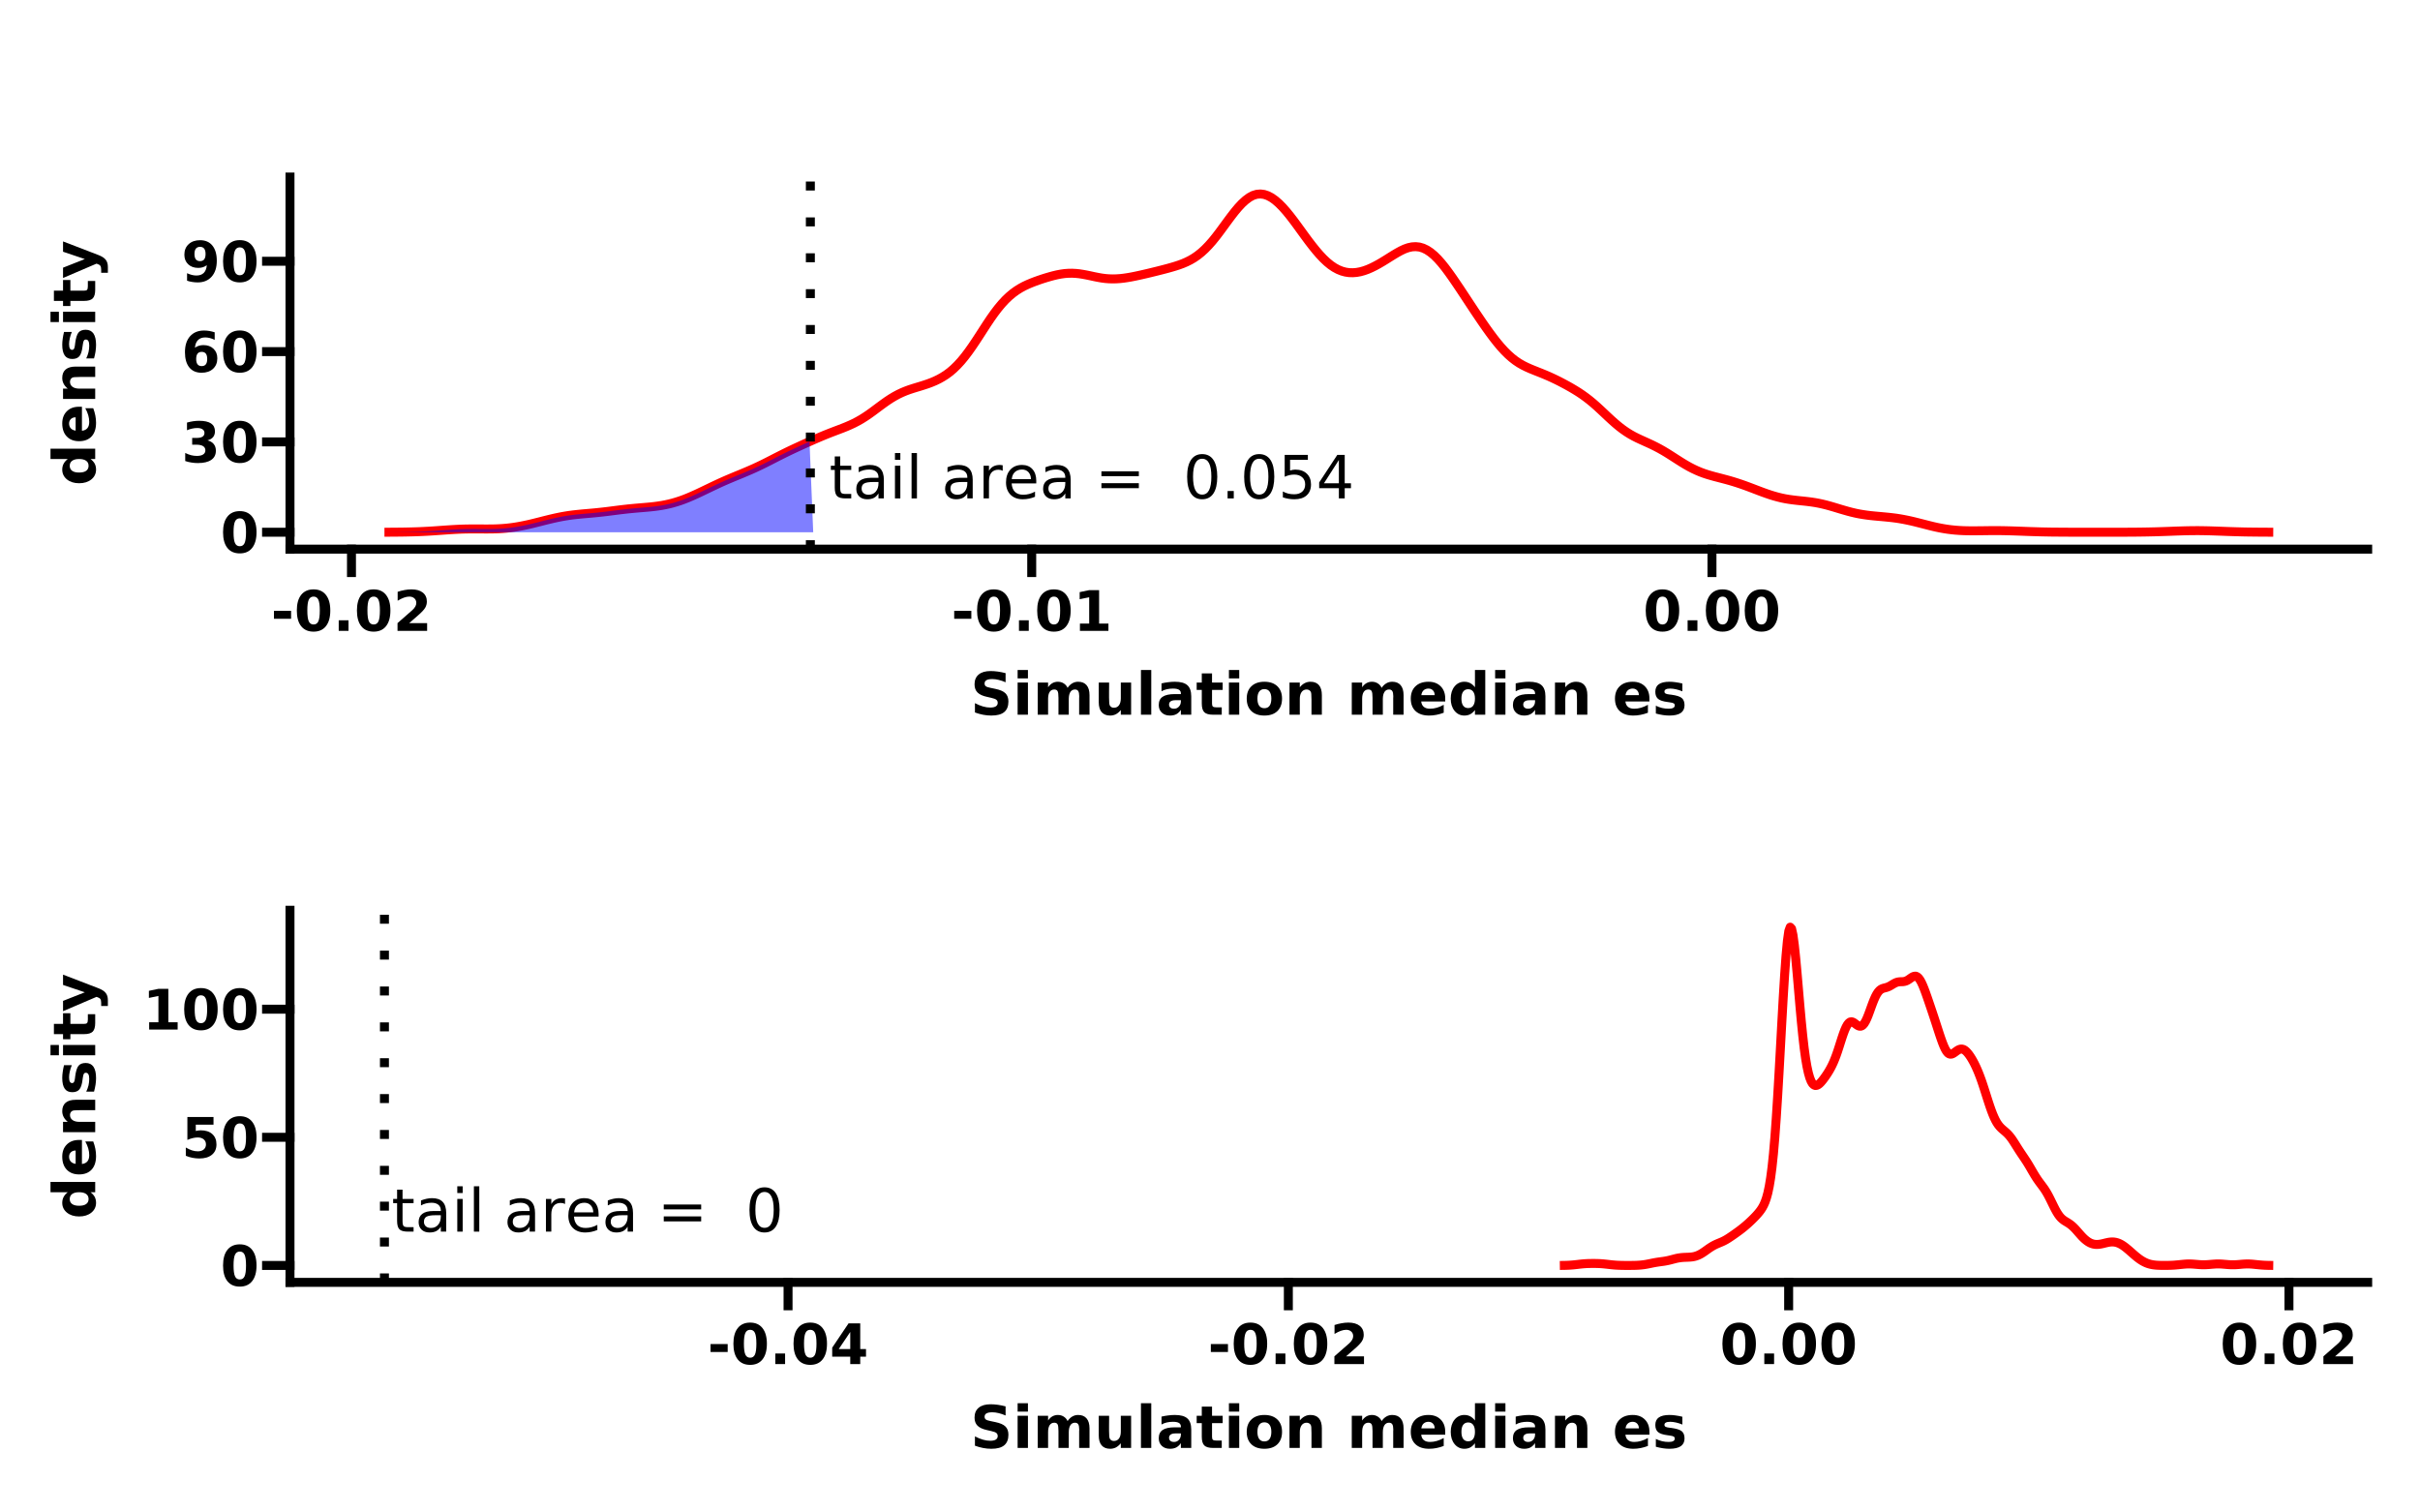 <?xml version="1.0" encoding="UTF-8"?>
<svg xmlns="http://www.w3.org/2000/svg" xmlns:xlink="http://www.w3.org/1999/xlink" width="576pt" height="360pt" viewBox="0 0 576 360" version="1.1">
<defs>
<g>
<symbol overflow="visible" id="glyph0-0">
<path style="stroke:none;" d="M 0.703 2.516 L 0.703 -10.031 L 7.812 -10.031 L 7.812 2.516 Z M 1.5 1.719 L 7.031 1.719 L 7.031 -9.234 L 1.5 -9.234 Z M 1.5 1.719 "/>
</symbol>
<symbol overflow="visible" id="glyph0-1">
<path style="stroke:none;" d="M 2.609 -9.984 L 2.609 -7.781 L 5.234 -7.781 L 5.234 -6.781 L 2.609 -6.781 L 2.609 -2.562 C 2.609 -1.926 2.691 -1.516 2.859 -1.328 C 3.035 -1.148 3.391 -1.062 3.922 -1.062 L 5.234 -1.062 L 5.234 0 L 3.922 0 C 2.93 0 2.25 -0.18 1.875 -0.547 C 1.5 -0.922 1.312 -1.594 1.312 -2.562 L 1.312 -6.781 L 0.375 -6.781 L 0.375 -7.781 L 1.312 -7.781 L 1.312 -9.984 Z M 2.609 -9.984 "/>
</symbol>
<symbol overflow="visible" id="glyph0-2">
<path style="stroke:none;" d="M 4.875 -3.906 C 3.844 -3.906 3.125 -3.785 2.719 -3.547 C 2.32 -3.316 2.125 -2.914 2.125 -2.344 C 2.125 -1.895 2.273 -1.535 2.578 -1.266 C 2.879 -1.004 3.285 -0.875 3.797 -0.875 C 4.504 -0.875 5.07 -1.125 5.5 -1.625 C 5.926 -2.125 6.141 -2.789 6.141 -3.625 L 6.141 -3.906 Z M 7.422 -4.438 L 7.422 0 L 6.141 0 L 6.141 -1.188 C 5.848 -0.707 5.484 -0.352 5.047 -0.125 C 4.617 0.094 4.086 0.203 3.453 0.203 C 2.66 0.203 2.031 -0.02 1.562 -0.469 C 1.094 -0.914 0.859 -1.516 0.859 -2.266 C 0.859 -3.141 1.148 -3.797 1.734 -4.234 C 2.316 -4.68 3.191 -4.906 4.359 -4.906 L 6.141 -4.906 L 6.141 -5.031 C 6.141 -5.625 5.945 -6.078 5.562 -6.391 C 5.176 -6.711 4.633 -6.875 3.938 -6.875 C 3.488 -6.875 3.051 -6.82 2.625 -6.719 C 2.207 -6.613 1.805 -6.453 1.422 -6.234 L 1.422 -7.422 C 1.891 -7.598 2.344 -7.734 2.781 -7.828 C 3.219 -7.922 3.645 -7.969 4.062 -7.969 C 5.188 -7.969 6.023 -7.676 6.578 -7.094 C 7.141 -6.508 7.422 -5.625 7.422 -4.438 Z M 7.422 -4.438 "/>
</symbol>
<symbol overflow="visible" id="glyph0-3">
<path style="stroke:none;" d="M 1.344 -7.781 L 2.625 -7.781 L 2.625 0 L 1.344 0 Z M 1.344 -10.797 L 2.625 -10.797 L 2.625 -9.188 L 1.344 -9.188 Z M 1.344 -10.797 "/>
</symbol>
<symbol overflow="visible" id="glyph0-4">
<path style="stroke:none;" d="M 1.344 -10.797 L 2.625 -10.797 L 2.625 0 L 1.344 0 Z M 1.344 -10.797 "/>
</symbol>
<symbol overflow="visible" id="glyph0-5">
<path style="stroke:none;" d=""/>
</symbol>
<symbol overflow="visible" id="glyph0-6">
<path style="stroke:none;" d="M 5.844 -6.578 C 5.695 -6.66 5.539 -6.723 5.375 -6.766 C 5.207 -6.805 5.02 -6.828 4.812 -6.828 C 4.094 -6.828 3.539 -6.594 3.156 -6.125 C 2.77 -5.656 2.578 -4.977 2.578 -4.094 L 2.578 0 L 1.297 0 L 1.297 -7.781 L 2.578 -7.781 L 2.578 -6.562 C 2.848 -7.039 3.195 -7.395 3.625 -7.625 C 4.051 -7.852 4.57 -7.969 5.188 -7.969 C 5.281 -7.969 5.379 -7.957 5.484 -7.938 C 5.586 -7.926 5.707 -7.91 5.844 -7.891 Z M 5.844 -6.578 "/>
</symbol>
<symbol overflow="visible" id="glyph0-7">
<path style="stroke:none;" d="M 7.984 -4.203 L 7.984 -3.578 L 2.125 -3.578 C 2.176 -2.703 2.438 -2.031 2.906 -1.562 C 3.383 -1.102 4.047 -0.875 4.891 -0.875 C 5.379 -0.875 5.852 -0.938 6.312 -1.062 C 6.781 -1.188 7.238 -1.367 7.688 -1.609 L 7.688 -0.391 C 7.227 -0.203 6.758 -0.055 6.281 0.047 C 5.801 0.148 5.312 0.203 4.812 0.203 C 3.57 0.203 2.586 -0.156 1.859 -0.875 C 1.141 -1.602 0.781 -2.582 0.781 -3.812 C 0.781 -5.082 1.125 -6.094 1.812 -6.844 C 2.5 -7.594 3.426 -7.969 4.594 -7.969 C 5.645 -7.969 6.473 -7.629 7.078 -6.953 C 7.68 -6.273 7.984 -5.359 7.984 -4.203 Z M 6.719 -4.578 C 6.707 -5.273 6.508 -5.832 6.125 -6.25 C 5.738 -6.664 5.234 -6.875 4.609 -6.875 C 3.898 -6.875 3.328 -6.672 2.891 -6.266 C 2.461 -5.867 2.219 -5.305 2.156 -4.578 Z M 6.719 -4.578 "/>
</symbol>
<symbol overflow="visible" id="glyph0-8">
<path style="stroke:none;" d="M 1.5 -6.453 L 10.406 -6.453 L 10.406 -5.297 L 1.5 -5.297 Z M 1.5 -3.625 L 10.406 -3.625 L 10.406 -2.438 L 1.5 -2.438 Z M 1.5 -3.625 "/>
</symbol>
<symbol overflow="visible" id="glyph0-9">
<path style="stroke:none;" d="M 4.516 -9.438 C 3.797 -9.438 3.254 -9.082 2.891 -8.375 C 2.523 -7.664 2.344 -6.598 2.344 -5.172 C 2.344 -3.754 2.523 -2.688 2.891 -1.969 C 3.254 -1.258 3.797 -0.906 4.516 -0.906 C 5.242 -0.906 5.789 -1.258 6.156 -1.969 C 6.52 -2.688 6.703 -3.754 6.703 -5.172 C 6.703 -6.598 6.52 -7.664 6.156 -8.375 C 5.789 -9.082 5.242 -9.438 4.516 -9.438 Z M 4.516 -10.547 C 5.68 -10.547 6.57 -10.086 7.188 -9.172 C 7.801 -8.254 8.109 -6.922 8.109 -5.172 C 8.109 -3.43 7.801 -2.098 7.188 -1.172 C 6.57 -0.254 5.68 0.203 4.516 0.203 C 3.359 0.203 2.473 -0.254 1.859 -1.172 C 1.242 -2.098 0.938 -3.43 0.938 -5.172 C 0.938 -6.922 1.242 -8.254 1.859 -9.172 C 2.473 -10.086 3.359 -10.547 4.516 -10.547 Z M 4.516 -10.547 "/>
</symbol>
<symbol overflow="visible" id="glyph0-10">
<path style="stroke:none;" d="M 1.516 -1.766 L 2.984 -1.766 L 2.984 0 L 1.516 0 Z M 1.516 -1.766 "/>
</symbol>
<symbol overflow="visible" id="glyph0-11">
<path style="stroke:none;" d="M 1.531 -10.359 L 7.047 -10.359 L 7.047 -9.188 L 2.812 -9.188 L 2.812 -6.641 C 3.02 -6.711 3.223 -6.766 3.422 -6.797 C 3.629 -6.836 3.836 -6.859 4.047 -6.859 C 5.203 -6.859 6.113 -6.539 6.781 -5.906 C 7.457 -5.27 7.797 -4.41 7.797 -3.328 C 7.797 -2.211 7.445 -1.344 6.75 -0.719 C 6.062 -0.102 5.086 0.203 3.828 0.203 C 3.391 0.203 2.941 0.164 2.484 0.094 C 2.035 0.02 1.57 -0.094 1.094 -0.25 L 1.094 -1.656 C 1.508 -1.426 1.941 -1.254 2.391 -1.141 C 2.836 -1.035 3.305 -0.984 3.797 -0.984 C 4.598 -0.984 5.234 -1.191 5.703 -1.609 C 6.172 -2.035 6.406 -2.609 6.406 -3.328 C 6.406 -4.047 6.172 -4.613 5.703 -5.031 C 5.234 -5.457 4.598 -5.672 3.797 -5.672 C 3.422 -5.672 3.047 -5.629 2.672 -5.547 C 2.305 -5.461 1.926 -5.332 1.531 -5.156 Z M 1.531 -10.359 "/>
</symbol>
<symbol overflow="visible" id="glyph0-12">
<path style="stroke:none;" d="M 5.375 -9.141 L 1.828 -3.609 L 5.375 -3.609 Z M 5 -10.359 L 6.766 -10.359 L 6.766 -3.609 L 8.25 -3.609 L 8.25 -2.438 L 6.766 -2.438 L 6.766 0 L 5.375 0 L 5.375 -2.438 L 0.688 -2.438 L 0.688 -3.797 Z M 5 -10.359 "/>
</symbol>
<symbol overflow="visible" id="glyph1-0">
<path style="stroke:none;" d="M 0.656 2.344 L 0.656 -9.375 L 7.312 -9.375 L 7.312 2.344 Z M 1.406 1.609 L 6.578 1.609 L 6.578 -8.625 L 1.406 -8.625 Z M 1.406 1.609 "/>
</symbol>
<symbol overflow="visible" id="glyph1-1">
<path style="stroke:none;" d="M 6.109 -4.859 C 6.109 -6.066 5.992 -6.914 5.766 -7.406 C 5.547 -7.906 5.164 -8.156 4.625 -8.156 C 4.094 -8.156 3.711 -7.906 3.484 -7.406 C 3.254 -6.914 3.141 -6.066 3.141 -4.859 C 3.141 -3.629 3.254 -2.766 3.484 -2.266 C 3.711 -1.766 4.094 -1.516 4.625 -1.516 C 5.156 -1.516 5.535 -1.766 5.766 -2.266 C 5.992 -2.766 6.109 -3.629 6.109 -4.859 Z M 8.609 -4.844 C 8.609 -3.227 8.258 -1.984 7.562 -1.109 C 6.875 -0.242 5.895 0.188 4.625 0.188 C 3.352 0.188 2.367 -0.242 1.672 -1.109 C 0.984 -1.984 0.641 -3.227 0.641 -4.844 C 0.641 -6.445 0.984 -7.688 1.672 -8.562 C 2.367 -9.438 3.352 -9.875 4.625 -9.875 C 5.895 -9.875 6.875 -9.438 7.562 -8.562 C 8.258 -7.688 8.609 -6.445 8.609 -4.844 Z M 8.609 -4.844 "/>
</symbol>
<symbol overflow="visible" id="glyph1-2">
<path style="stroke:none;" d="M 6.188 -5.219 C 6.844 -5.051 7.336 -4.758 7.672 -4.344 C 8.016 -3.926 8.188 -3.395 8.188 -2.75 C 8.188 -1.789 7.816 -1.062 7.078 -0.562 C 6.348 -0.062 5.281 0.188 3.875 0.188 C 3.375 0.188 2.875 0.145 2.375 0.062 C 1.875 -0.008 1.379 -0.129 0.891 -0.297 L 0.891 -2.219 C 1.359 -1.988 1.82 -1.812 2.281 -1.688 C 2.738 -1.57 3.191 -1.516 3.641 -1.516 C 4.305 -1.516 4.812 -1.629 5.156 -1.859 C 5.508 -2.086 5.688 -2.414 5.688 -2.844 C 5.688 -3.281 5.504 -3.613 5.141 -3.844 C 4.785 -4.07 4.254 -4.188 3.547 -4.188 L 2.547 -4.188 L 2.547 -5.797 L 3.609 -5.797 C 4.234 -5.797 4.695 -5.895 5 -6.094 C 5.312 -6.289 5.469 -6.594 5.469 -7 C 5.469 -7.363 5.316 -7.645 5.016 -7.844 C 4.723 -8.051 4.301 -8.156 3.75 -8.156 C 3.352 -8.156 2.945 -8.109 2.531 -8.016 C 2.125 -7.93 1.719 -7.801 1.312 -7.625 L 1.312 -9.453 C 1.801 -9.586 2.285 -9.691 2.766 -9.766 C 3.254 -9.836 3.734 -9.875 4.203 -9.875 C 5.461 -9.875 6.406 -9.664 7.031 -9.25 C 7.656 -8.832 7.969 -8.207 7.969 -7.375 C 7.969 -6.812 7.816 -6.348 7.516 -5.984 C 7.223 -5.629 6.781 -5.375 6.188 -5.219 Z M 6.188 -5.219 "/>
</symbol>
<symbol overflow="visible" id="glyph1-3">
<path style="stroke:none;" d="M 4.812 -4.781 C 4.375 -4.781 4.047 -4.641 3.828 -4.359 C 3.609 -4.078 3.5 -3.648 3.5 -3.078 C 3.5 -2.516 3.609 -2.094 3.828 -1.812 C 4.047 -1.531 4.375 -1.391 4.812 -1.391 C 5.25 -1.391 5.578 -1.531 5.797 -1.812 C 6.016 -2.094 6.125 -2.516 6.125 -3.078 C 6.125 -3.648 6.016 -4.078 5.797 -4.359 C 5.578 -4.641 5.25 -4.781 4.812 -4.781 Z M 7.906 -9.438 L 7.906 -7.641 C 7.488 -7.836 7.098 -7.984 6.734 -8.078 C 6.367 -8.172 6.016 -8.219 5.672 -8.219 C 4.93 -8.219 4.352 -8.008 3.938 -7.594 C 3.52 -7.188 3.273 -6.578 3.203 -5.766 C 3.492 -5.973 3.805 -6.129 4.141 -6.234 C 4.473 -6.336 4.832 -6.391 5.219 -6.391 C 6.219 -6.391 7.02 -6.098 7.625 -5.516 C 8.227 -4.941 8.531 -4.188 8.531 -3.25 C 8.531 -2.207 8.191 -1.375 7.516 -0.75 C 6.836 -0.125 5.926 0.188 4.781 0.188 C 3.52 0.188 2.547 -0.234 1.859 -1.078 C 1.172 -1.93 0.828 -3.141 0.828 -4.703 C 0.828 -6.305 1.227 -7.566 2.031 -8.484 C 2.844 -9.398 3.953 -9.859 5.359 -9.859 C 5.805 -9.859 6.238 -9.82 6.656 -9.75 C 7.07 -9.676 7.488 -9.57 7.906 -9.438 Z M 7.906 -9.438 "/>
</symbol>
<symbol overflow="visible" id="glyph1-4">
<path style="stroke:none;" d="M 1.328 -0.219 L 1.328 -2 C 1.723 -1.82 2.102 -1.688 2.469 -1.594 C 2.832 -1.5 3.191 -1.453 3.547 -1.453 C 4.297 -1.453 4.879 -1.656 5.297 -2.062 C 5.711 -2.477 5.957 -3.094 6.031 -3.906 C 5.727 -3.688 5.41 -3.523 5.078 -3.422 C 4.742 -3.316 4.383 -3.266 4 -3.266 C 3.008 -3.266 2.207 -3.551 1.594 -4.125 C 0.988 -4.707 0.688 -5.469 0.688 -6.406 C 0.688 -7.445 1.023 -8.281 1.703 -8.906 C 2.379 -9.539 3.285 -9.859 4.422 -9.859 C 5.691 -9.859 6.672 -9.43 7.359 -8.578 C 8.055 -7.723 8.406 -6.516 8.406 -4.953 C 8.406 -3.359 8 -2.102 7.188 -1.188 C 6.375 -0.27 5.266 0.188 3.859 0.188 C 3.398 0.188 2.961 0.148 2.547 0.078 C 2.129 0.016 1.723 -0.082 1.328 -0.219 Z M 4.422 -4.875 C 4.859 -4.875 5.188 -5.016 5.406 -5.297 C 5.625 -5.586 5.734 -6.016 5.734 -6.578 C 5.734 -7.141 5.625 -7.562 5.406 -7.844 C 5.188 -8.133 4.859 -8.281 4.422 -8.281 C 3.984 -8.281 3.648 -8.133 3.422 -7.844 C 3.203 -7.562 3.094 -7.141 3.094 -6.578 C 3.094 -6.016 3.203 -5.586 3.422 -5.297 C 3.648 -5.016 3.984 -4.875 4.422 -4.875 Z M 4.422 -4.875 "/>
</symbol>
<symbol overflow="visible" id="glyph1-5">
<path style="stroke:none;" d="M 0.719 -4.766 L 4.797 -4.766 L 4.797 -2.875 L 0.719 -2.875 Z M 0.719 -4.766 "/>
</symbol>
<symbol overflow="visible" id="glyph1-6">
<path style="stroke:none;" d="M 1.359 -2.516 L 3.688 -2.516 L 3.688 0 L 1.359 0 Z M 1.359 -2.516 "/>
</symbol>
<symbol overflow="visible" id="glyph1-7">
<path style="stroke:none;" d="M 3.828 -1.844 L 8.094 -1.844 L 8.094 0 L 1.047 0 L 1.047 -1.844 L 4.594 -4.953 C 4.906 -5.242 5.133 -5.523 5.281 -5.797 C 5.438 -6.066 5.516 -6.352 5.516 -6.656 C 5.516 -7.102 5.363 -7.461 5.062 -7.734 C 4.758 -8.016 4.352 -8.156 3.844 -8.156 C 3.457 -8.156 3.031 -8.07 2.562 -7.906 C 2.102 -7.738 1.609 -7.492 1.078 -7.172 L 1.078 -9.297 C 1.641 -9.484 2.195 -9.625 2.75 -9.719 C 3.301 -9.82 3.836 -9.875 4.359 -9.875 C 5.523 -9.875 6.426 -9.617 7.062 -9.109 C 7.707 -8.598 8.031 -7.883 8.031 -6.969 C 8.031 -6.438 7.895 -5.941 7.625 -5.484 C 7.352 -5.023 6.781 -4.414 5.906 -3.656 Z M 3.828 -1.844 "/>
</symbol>
<symbol overflow="visible" id="glyph1-8">
<path style="stroke:none;" d="M 1.562 -1.734 L 3.766 -1.734 L 3.766 -8 L 1.5 -7.531 L 1.5 -9.219 L 3.75 -9.688 L 6.125 -9.688 L 6.125 -1.734 L 8.344 -1.734 L 8.344 0 L 1.562 0 Z M 1.562 -1.734 "/>
</symbol>
<symbol overflow="visible" id="glyph1-9">
<path style="stroke:none;" d="M 1.406 -9.688 L 7.625 -9.688 L 7.625 -7.859 L 3.406 -7.859 L 3.406 -6.359 C 3.594 -6.41 3.781 -6.445 3.969 -6.469 C 4.164 -6.5 4.367 -6.516 4.578 -6.516 C 5.754 -6.516 6.672 -6.219 7.328 -5.625 C 7.992 -5.039 8.328 -4.219 8.328 -3.156 C 8.328 -2.113 7.969 -1.297 7.25 -0.703 C 6.531 -0.109 5.535 0.188 4.266 0.188 C 3.711 0.188 3.164 0.133 2.625 0.031 C 2.094 -0.07 1.562 -0.234 1.031 -0.453 L 1.031 -2.422 C 1.551 -2.117 2.047 -1.891 2.516 -1.734 C 2.992 -1.586 3.445 -1.516 3.875 -1.516 C 4.477 -1.516 4.953 -1.66 5.297 -1.953 C 5.648 -2.254 5.828 -2.656 5.828 -3.156 C 5.828 -3.664 5.648 -4.066 5.297 -4.359 C 4.953 -4.66 4.477 -4.812 3.875 -4.812 C 3.508 -4.812 3.125 -4.766 2.719 -4.672 C 2.312 -4.578 1.875 -4.43 1.406 -4.234 Z M 1.406 -9.688 "/>
</symbol>
<symbol overflow="visible" id="glyph1-10">
<path style="stroke:none;" d="M 4.891 -7.641 L 2.156 -3.578 L 4.891 -3.578 Z M 4.484 -9.688 L 7.266 -9.688 L 7.266 -3.578 L 8.641 -3.578 L 8.641 -1.766 L 7.266 -1.766 L 7.266 0 L 4.891 0 L 4.891 -1.766 L 0.594 -1.766 L 0.594 -3.906 Z M 4.484 -9.688 "/>
</symbol>
<symbol overflow="visible" id="glyph2-0">
<path style="stroke:none;" d="M 0.703 2.469 L 0.703 -9.875 L 7.703 -9.875 L 7.703 2.469 Z M 1.484 1.703 L 6.922 1.703 L 6.922 -9.078 L 1.484 -9.078 Z M 1.484 1.703 "/>
</symbol>
<symbol overflow="visible" id="glyph2-1">
<path style="stroke:none;" d="M 8.391 -9.891 L 8.391 -7.719 C 7.828 -7.969 7.281 -8.156 6.75 -8.281 C 6.219 -8.414 5.711 -8.484 5.234 -8.484 C 4.609 -8.484 4.145 -8.395 3.844 -8.219 C 3.539 -8.051 3.391 -7.785 3.391 -7.422 C 3.391 -7.141 3.488 -6.922 3.688 -6.766 C 3.895 -6.617 4.266 -6.492 4.797 -6.391 L 5.922 -6.156 C 7.055 -5.926 7.863 -5.578 8.344 -5.109 C 8.82 -4.648 9.062 -3.992 9.062 -3.141 C 9.062 -2.016 8.727 -1.176 8.062 -0.625 C 7.395 -0.07 6.375 0.203 5 0.203 C 4.352 0.203 3.703 0.141 3.047 0.016 C 2.398 -0.109 1.75 -0.289 1.094 -0.531 L 1.094 -2.75 C 1.75 -2.406 2.379 -2.145 2.984 -1.969 C 3.586 -1.789 4.176 -1.703 4.75 -1.703 C 5.32 -1.703 5.758 -1.797 6.062 -1.984 C 6.363 -2.18 6.516 -2.457 6.516 -2.812 C 6.516 -3.133 6.41 -3.379 6.203 -3.547 C 6.004 -3.723 5.594 -3.879 4.969 -4.016 L 3.953 -4.25 C 2.93 -4.469 2.18 -4.816 1.703 -5.297 C 1.234 -5.773 1 -6.414 1 -7.219 C 1 -8.238 1.328 -9.02 1.984 -9.562 C 2.641 -10.113 3.582 -10.391 4.812 -10.391 C 5.375 -10.391 5.953 -10.348 6.547 -10.266 C 7.141 -10.18 7.754 -10.055 8.391 -9.891 Z M 8.391 -9.891 "/>
</symbol>
<symbol overflow="visible" id="glyph2-2">
<path style="stroke:none;" d="M 1.172 -7.656 L 3.625 -7.656 L 3.625 0 L 1.172 0 Z M 1.172 -10.641 L 3.625 -10.641 L 3.625 -8.641 L 1.172 -8.641 Z M 1.172 -10.641 "/>
</symbol>
<symbol overflow="visible" id="glyph2-3">
<path style="stroke:none;" d="M 8.266 -6.391 C 8.578 -6.859 8.945 -7.219 9.375 -7.469 C 9.801 -7.719 10.27 -7.844 10.781 -7.844 C 11.656 -7.844 12.32 -7.57 12.781 -7.031 C 13.25 -6.488 13.484 -5.695 13.484 -4.656 L 13.484 0 L 11.016 0 L 11.016 -4 C 11.023 -4.051 11.031 -4.109 11.031 -4.172 C 11.031 -4.234 11.031 -4.328 11.031 -4.453 C 11.031 -4.992 10.953 -5.383 10.797 -5.625 C 10.641 -5.875 10.379 -6 10.016 -6 C 9.555 -6 9.195 -5.805 8.938 -5.422 C 8.688 -5.035 8.555 -4.484 8.547 -3.766 L 8.547 0 L 6.094 0 L 6.094 -4 C 6.094 -4.844 6.02 -5.383 5.875 -5.625 C 5.727 -5.875 5.469 -6 5.094 -6 C 4.625 -6 4.258 -5.805 4 -5.422 C 3.75 -5.035 3.625 -4.484 3.625 -3.766 L 3.625 0 L 1.156 0 L 1.156 -7.656 L 3.625 -7.656 L 3.625 -6.531 C 3.926 -6.969 4.27 -7.297 4.656 -7.516 C 5.051 -7.734 5.484 -7.844 5.953 -7.844 C 6.473 -7.844 6.938 -7.711 7.344 -7.453 C 7.75 -7.203 8.055 -6.848 8.266 -6.391 Z M 8.266 -6.391 "/>
</symbol>
<symbol overflow="visible" id="glyph2-4">
<path style="stroke:none;" d="M 1.094 -2.984 L 1.094 -7.656 L 3.562 -7.656 L 3.562 -6.891 C 3.562 -6.473 3.555 -5.953 3.547 -5.328 C 3.547 -4.703 3.547 -4.285 3.547 -4.078 C 3.547 -3.461 3.562 -3.02 3.594 -2.75 C 3.625 -2.477 3.676 -2.281 3.75 -2.156 C 3.852 -2 3.984 -1.875 4.141 -1.781 C 4.305 -1.695 4.492 -1.656 4.703 -1.656 C 5.211 -1.656 5.613 -1.848 5.906 -2.234 C 6.195 -2.629 6.344 -3.176 6.344 -3.875 L 6.344 -7.656 L 8.797 -7.656 L 8.797 0 L 6.344 0 L 6.344 -1.109 C 5.977 -0.66 5.586 -0.328 5.172 -0.109 C 4.754 0.098 4.301 0.203 3.812 0.203 C 2.926 0.203 2.25 -0.066 1.781 -0.609 C 1.32 -1.148 1.094 -1.941 1.094 -2.984 Z M 1.094 -2.984 "/>
</symbol>
<symbol overflow="visible" id="glyph2-5">
<path style="stroke:none;" d="M 1.172 -10.641 L 3.625 -10.641 L 3.625 0 L 1.172 0 Z M 1.172 -10.641 "/>
</symbol>
<symbol overflow="visible" id="glyph2-6">
<path style="stroke:none;" d="M 4.609 -3.453 C 4.098 -3.453 3.711 -3.363 3.453 -3.188 C 3.191 -3.008 3.062 -2.754 3.062 -2.422 C 3.062 -2.109 3.164 -1.863 3.375 -1.688 C 3.582 -1.508 3.875 -1.422 4.25 -1.422 C 4.707 -1.422 5.094 -1.586 5.406 -1.922 C 5.719 -2.254 5.875 -2.672 5.875 -3.172 L 5.875 -3.453 Z M 8.344 -4.375 L 8.344 0 L 5.875 0 L 5.875 -1.141 C 5.551 -0.672 5.18 -0.328 4.766 -0.109 C 4.359 0.098 3.863 0.203 3.281 0.203 C 2.477 0.203 1.832 -0.023 1.344 -0.484 C 0.852 -0.953 0.609 -1.555 0.609 -2.297 C 0.609 -3.191 0.914 -3.848 1.531 -4.266 C 2.145 -4.691 3.113 -4.906 4.438 -4.906 L 5.875 -4.906 L 5.875 -5.094 C 5.875 -5.477 5.723 -5.758 5.422 -5.938 C 5.117 -6.125 4.645 -6.219 4 -6.219 C 3.469 -6.219 2.977 -6.164 2.531 -6.062 C 2.082 -5.957 1.66 -5.797 1.266 -5.578 L 1.266 -7.453 C 1.797 -7.578 2.32 -7.672 2.844 -7.734 C 3.375 -7.805 3.906 -7.844 4.438 -7.844 C 5.82 -7.844 6.816 -7.566 7.422 -7.016 C 8.035 -6.473 8.344 -5.594 8.344 -4.375 Z M 8.344 -4.375 "/>
</symbol>
<symbol overflow="visible" id="glyph2-7">
<path style="stroke:none;" d="M 3.844 -9.828 L 3.844 -7.656 L 6.375 -7.656 L 6.375 -5.906 L 3.844 -5.906 L 3.844 -2.656 C 3.844 -2.301 3.91 -2.062 4.047 -1.938 C 4.191 -1.812 4.477 -1.75 4.906 -1.75 L 6.156 -1.75 L 6.156 0 L 4.062 0 C 3.094 0 2.406 -0.195 2 -0.594 C 1.602 -1 1.406 -1.688 1.406 -2.656 L 1.406 -5.906 L 0.188 -5.906 L 0.188 -7.656 L 1.406 -7.656 L 1.406 -9.828 Z M 3.844 -9.828 "/>
</symbol>
<symbol overflow="visible" id="glyph2-8">
<path style="stroke:none;" d="M 4.812 -6.094 C 4.27 -6.094 3.859 -5.895 3.578 -5.5 C 3.297 -5.113 3.156 -4.555 3.156 -3.828 C 3.156 -3.086 3.297 -2.52 3.578 -2.125 C 3.859 -1.738 4.27 -1.547 4.812 -1.547 C 5.352 -1.547 5.766 -1.738 6.047 -2.125 C 6.328 -2.52 6.469 -3.086 6.469 -3.828 C 6.469 -4.555 6.328 -5.113 6.047 -5.5 C 5.766 -5.895 5.352 -6.094 4.812 -6.094 Z M 4.812 -7.844 C 6.133 -7.844 7.164 -7.484 7.906 -6.766 C 8.645 -6.055 9.016 -5.078 9.016 -3.828 C 9.016 -2.566 8.645 -1.578 7.906 -0.859 C 7.164 -0.148 6.133 0.203 4.812 0.203 C 3.5 0.203 2.469 -0.148 1.719 -0.859 C 0.977 -1.578 0.609 -2.566 0.609 -3.828 C 0.609 -5.078 0.977 -6.055 1.719 -6.766 C 2.469 -7.484 3.5 -7.844 4.812 -7.844 Z M 4.812 -7.844 "/>
</symbol>
<symbol overflow="visible" id="glyph2-9">
<path style="stroke:none;" d="M 8.875 -4.656 L 8.875 0 L 6.406 0 L 6.406 -3.562 C 6.406 -4.227 6.391 -4.688 6.359 -4.938 C 6.336 -5.188 6.289 -5.367 6.219 -5.484 C 6.125 -5.648 5.992 -5.773 5.828 -5.859 C 5.66 -5.953 5.473 -6 5.266 -6 C 4.754 -6 4.352 -5.801 4.062 -5.406 C 3.77 -5.008 3.625 -4.461 3.625 -3.766 L 3.625 0 L 1.172 0 L 1.172 -7.656 L 3.625 -7.656 L 3.625 -6.531 C 3.988 -6.977 4.379 -7.305 4.797 -7.516 C 5.211 -7.734 5.672 -7.844 6.172 -7.844 C 7.055 -7.844 7.727 -7.57 8.188 -7.031 C 8.645 -6.488 8.875 -5.695 8.875 -4.656 Z M 8.875 -4.656 "/>
</symbol>
<symbol overflow="visible" id="glyph2-10">
<path style="stroke:none;" d=""/>
</symbol>
<symbol overflow="visible" id="glyph2-11">
<path style="stroke:none;" d="M 8.812 -3.844 L 8.812 -3.156 L 3.094 -3.156 C 3.156 -2.582 3.363 -2.148 3.719 -1.859 C 4.07 -1.566 4.566 -1.422 5.203 -1.422 C 5.723 -1.422 6.254 -1.5 6.797 -1.656 C 7.336 -1.812 7.891 -2.047 8.453 -2.359 L 8.453 -0.469 C 7.879 -0.25 7.301 -0.082 6.719 0.031 C 6.145 0.145 5.566 0.203 4.984 0.203 C 3.598 0.203 2.52 -0.148 1.75 -0.859 C 0.988 -1.566 0.609 -2.555 0.609 -3.828 C 0.609 -5.066 0.984 -6.047 1.734 -6.766 C 2.484 -7.484 3.52 -7.844 4.844 -7.844 C 6.051 -7.844 7.016 -7.477 7.734 -6.75 C 8.453 -6.031 8.812 -5.062 8.812 -3.844 Z M 6.297 -4.656 C 6.297 -5.125 6.16 -5.5 5.891 -5.781 C 5.617 -6.07 5.266 -6.219 4.828 -6.219 C 4.359 -6.219 3.973 -6.082 3.672 -5.812 C 3.379 -5.551 3.195 -5.164 3.125 -4.656 Z M 6.297 -4.656 "/>
</symbol>
<symbol overflow="visible" id="glyph2-12">
<path style="stroke:none;" d="M 6.391 -6.531 L 6.391 -10.641 L 8.844 -10.641 L 8.844 0 L 6.391 0 L 6.391 -1.109 C 6.047 -0.66 5.672 -0.328 5.266 -0.109 C 4.859 0.098 4.391 0.203 3.859 0.203 C 2.922 0.203 2.145 -0.172 1.531 -0.922 C 0.926 -1.672 0.625 -2.641 0.625 -3.828 C 0.625 -5.004 0.926 -5.969 1.531 -6.719 C 2.145 -7.469 2.922 -7.844 3.859 -7.844 C 4.391 -7.844 4.859 -7.734 5.266 -7.516 C 5.672 -7.305 6.047 -6.977 6.391 -6.531 Z M 4.766 -1.578 C 5.297 -1.578 5.695 -1.77 5.969 -2.156 C 6.25 -2.539 6.391 -3.098 6.391 -3.828 C 6.391 -4.555 6.25 -5.109 5.969 -5.484 C 5.695 -5.867 5.297 -6.062 4.766 -6.062 C 4.254 -6.062 3.859 -5.867 3.578 -5.484 C 3.305 -5.109 3.172 -4.555 3.172 -3.828 C 3.172 -3.098 3.305 -2.539 3.578 -2.156 C 3.859 -1.77 4.254 -1.578 4.766 -1.578 Z M 4.766 -1.578 "/>
</symbol>
<symbol overflow="visible" id="glyph2-13">
<path style="stroke:none;" d="M 7.156 -7.422 L 7.156 -5.562 C 6.633 -5.781 6.129 -5.941 5.641 -6.047 C 5.148 -6.16 4.691 -6.219 4.266 -6.219 C 3.797 -6.219 3.445 -6.156 3.219 -6.031 C 3 -5.914 2.891 -5.738 2.891 -5.5 C 2.891 -5.301 2.973 -5.148 3.141 -5.047 C 3.305 -4.941 3.613 -4.863 4.062 -4.812 L 4.484 -4.766 C 5.742 -4.598 6.586 -4.332 7.016 -3.969 C 7.453 -3.602 7.672 -3.031 7.672 -2.25 C 7.672 -1.438 7.367 -0.82 6.766 -0.406 C 6.16 0 5.266 0.203 4.078 0.203 C 3.566 0.203 3.039 0.16 2.5 0.078 C 1.969 -0.004 1.414 -0.125 0.844 -0.281 L 0.844 -2.141 C 1.332 -1.898 1.832 -1.719 2.344 -1.594 C 2.852 -1.477 3.375 -1.422 3.906 -1.422 C 4.383 -1.422 4.742 -1.488 4.984 -1.625 C 5.223 -1.758 5.344 -1.957 5.344 -2.219 C 5.344 -2.438 5.258 -2.598 5.094 -2.703 C 4.926 -2.805 4.598 -2.891 4.109 -2.953 L 3.672 -3.016 C 2.578 -3.148 1.812 -3.398 1.375 -3.766 C 0.938 -4.141 0.719 -4.703 0.719 -5.453 C 0.719 -6.266 0.992 -6.863 1.547 -7.25 C 2.109 -7.645 2.961 -7.844 4.109 -7.844 C 4.566 -7.844 5.039 -7.805 5.531 -7.734 C 6.031 -7.672 6.57 -7.566 7.156 -7.422 Z M 7.156 -7.422 "/>
</symbol>
<symbol overflow="visible" id="glyph3-0">
<path style="stroke:none;" d="M 2.469 -0.703 L -9.875 -0.703 L -9.875 -7.703 L 2.469 -7.703 Z M 1.703 -1.484 L 1.703 -6.922 L -9.078 -6.922 L -9.078 -1.484 Z M 1.703 -1.484 "/>
</symbol>
<symbol overflow="visible" id="glyph3-1">
<path style="stroke:none;" d="M -6.531 -6.391 L -10.641 -6.391 L -10.641 -8.844 L 0 -8.844 L 0 -6.391 L -1.109 -6.391 C -0.66 -6.047 -0.328 -5.672 -0.109 -5.266 C 0.098 -4.859 0.203 -4.391 0.203 -3.859 C 0.203 -2.922 -0.172 -2.145 -0.922 -1.531 C -1.672 -0.926 -2.641 -0.625 -3.828 -0.625 C -5.004 -0.625 -5.969 -0.926 -6.719 -1.531 C -7.469 -2.145 -7.844 -2.922 -7.844 -3.859 C -7.844 -4.391 -7.734 -4.859 -7.516 -5.266 C -7.305 -5.672 -6.977 -6.047 -6.531 -6.391 Z M -1.578 -4.766 C -1.578 -5.297 -1.77 -5.695 -2.156 -5.969 C -2.539 -6.25 -3.098 -6.391 -3.828 -6.391 C -4.555 -6.391 -5.109 -6.25 -5.484 -5.969 C -5.867 -5.695 -6.062 -5.297 -6.062 -4.766 C -6.062 -4.254 -5.867 -3.859 -5.484 -3.578 C -5.109 -3.305 -4.555 -3.172 -3.828 -3.172 C -3.098 -3.172 -2.539 -3.305 -2.156 -3.578 C -1.77 -3.859 -1.578 -4.254 -1.578 -4.766 Z M -1.578 -4.766 "/>
</symbol>
<symbol overflow="visible" id="glyph3-2">
<path style="stroke:none;" d="M -3.844 -8.812 L -3.156 -8.812 L -3.156 -3.094 C -2.582 -3.156 -2.148 -3.363 -1.859 -3.719 C -1.566 -4.07 -1.422 -4.566 -1.422 -5.203 C -1.422 -5.723 -1.5 -6.254 -1.656 -6.797 C -1.812 -7.336 -2.047 -7.891 -2.359 -8.453 L -0.469 -8.453 C -0.25 -7.879 -0.082 -7.301 0.031 -6.719 C 0.145 -6.145 0.203 -5.566 0.203 -4.984 C 0.203 -3.598 -0.148 -2.52 -0.859 -1.75 C -1.566 -0.988 -2.555 -0.609 -3.828 -0.609 C -5.066 -0.609 -6.047 -0.984 -6.766 -1.734 C -7.484 -2.484 -7.844 -3.52 -7.844 -4.844 C -7.844 -6.051 -7.477 -7.016 -6.75 -7.734 C -6.031 -8.453 -5.062 -8.812 -3.844 -8.812 Z M -4.656 -6.297 C -5.125 -6.297 -5.5 -6.16 -5.781 -5.891 C -6.07 -5.617 -6.219 -5.266 -6.219 -4.828 C -6.219 -4.359 -6.082 -3.973 -5.812 -3.672 C -5.551 -3.379 -5.164 -3.195 -4.656 -3.125 Z M -4.656 -6.297 "/>
</symbol>
<symbol overflow="visible" id="glyph3-3">
<path style="stroke:none;" d="M -4.656 -8.875 L 0 -8.875 L 0 -6.406 L -3.562 -6.406 C -4.227 -6.406 -4.688 -6.391 -4.938 -6.359 C -5.188 -6.336 -5.367 -6.289 -5.484 -6.219 C -5.648 -6.125 -5.773 -5.992 -5.859 -5.828 C -5.953 -5.66 -6 -5.473 -6 -5.266 C -6 -4.754 -5.801 -4.352 -5.406 -4.062 C -5.008 -3.77 -4.461 -3.625 -3.766 -3.625 L 0 -3.625 L 0 -1.172 L -7.656 -1.172 L -7.656 -3.625 L -6.531 -3.625 C -6.977 -3.988 -7.305 -4.379 -7.516 -4.797 C -7.734 -5.211 -7.844 -5.672 -7.844 -6.172 C -7.844 -7.055 -7.57 -7.727 -7.031 -8.188 C -6.488 -8.645 -5.695 -8.875 -4.656 -8.875 Z M -4.656 -8.875 "/>
</symbol>
<symbol overflow="visible" id="glyph3-4">
<path style="stroke:none;" d="M -7.422 -7.156 L -5.562 -7.156 C -5.781 -6.633 -5.941 -6.129 -6.047 -5.641 C -6.16 -5.148 -6.219 -4.691 -6.219 -4.266 C -6.219 -3.797 -6.156 -3.445 -6.031 -3.219 C -5.914 -3 -5.738 -2.891 -5.5 -2.891 C -5.301 -2.891 -5.148 -2.973 -5.047 -3.141 C -4.941 -3.305 -4.863 -3.613 -4.812 -4.062 L -4.766 -4.484 C -4.598 -5.742 -4.332 -6.586 -3.969 -7.016 C -3.602 -7.453 -3.031 -7.672 -2.25 -7.672 C -1.438 -7.672 -0.82 -7.367 -0.406 -6.766 C 0 -6.16 0.203 -5.266 0.203 -4.078 C 0.203 -3.566 0.16 -3.039 0.078 -2.5 C -0.004 -1.969 -0.125 -1.414 -0.281 -0.844 L -2.141 -0.844 C -1.898 -1.332 -1.719 -1.832 -1.594 -2.344 C -1.477 -2.852 -1.422 -3.375 -1.422 -3.906 C -1.422 -4.383 -1.488 -4.742 -1.625 -4.984 C -1.758 -5.223 -1.957 -5.344 -2.219 -5.344 C -2.438 -5.344 -2.598 -5.258 -2.703 -5.094 C -2.805 -4.926 -2.891 -4.598 -2.953 -4.109 L -3.016 -3.672 C -3.148 -2.578 -3.398 -1.812 -3.766 -1.375 C -4.141 -0.938 -4.703 -0.719 -5.453 -0.719 C -6.266 -0.719 -6.863 -0.992 -7.25 -1.547 C -7.645 -2.109 -7.844 -2.961 -7.844 -4.109 C -7.844 -4.566 -7.805 -5.039 -7.734 -5.531 C -7.672 -6.031 -7.566 -6.57 -7.422 -7.156 Z M -7.422 -7.156 "/>
</symbol>
<symbol overflow="visible" id="glyph3-5">
<path style="stroke:none;" d="M -7.656 -1.172 L -7.656 -3.625 L 0 -3.625 L 0 -1.172 Z M -10.641 -1.172 L -10.641 -3.625 L -8.641 -3.625 L -8.641 -1.172 Z M -10.641 -1.172 "/>
</symbol>
<symbol overflow="visible" id="glyph3-6">
<path style="stroke:none;" d="M -9.828 -3.844 L -7.656 -3.844 L -7.656 -6.375 L -5.906 -6.375 L -5.906 -3.844 L -2.656 -3.844 C -2.301 -3.844 -2.062 -3.91 -1.938 -4.047 C -1.812 -4.191 -1.75 -4.477 -1.75 -4.906 L -1.75 -6.156 L 0 -6.156 L 0 -4.062 C 0 -3.094 -0.195 -2.406 -0.594 -2 C -1 -1.602 -1.688 -1.406 -2.656 -1.406 L -5.906 -1.406 L -5.906 -0.188 L -7.656 -0.188 L -7.656 -1.406 L -9.828 -1.406 Z M -9.828 -3.844 "/>
</symbol>
<symbol overflow="visible" id="glyph3-7">
<path style="stroke:none;" d="M -7.656 -0.172 L -7.656 -2.625 L -2.469 -4.672 L -7.656 -6.422 L -7.656 -8.875 L 0.719 -5.656 C 1.57 -5.332 2.164 -4.953 2.5 -4.516 C 2.844 -4.086 3.016 -3.52 3.016 -2.812 L 3.016 -1.406 L 1.422 -1.406 L 1.422 -2.172 C 1.422 -2.586 1.352 -2.891 1.219 -3.078 C 1.082 -3.266 0.844 -3.41 0.5 -3.516 L 0.297 -3.578 Z M -7.656 -0.172 "/>
</symbol>
</g>
<clipPath id="clip1">
  <path d="M 5.48 5.48 L 570.523 5.48 L 570.523 180 L 5.48 180 Z M 5.48 5.48 "/>
</clipPath>
<clipPath id="clip2">
  <path d="M 191 42.145 L 194 42.145 L 194 130.711 L 191 130.711 Z M 191 42.145 "/>
</clipPath>
<clipPath id="clip3">
  <path d="M 5.48 180 L 570.523 180 L 570.523 354.52 L 5.48 354.52 Z M 5.48 180 "/>
</clipPath>
<clipPath id="clip4">
  <path d="M 90 216.664 L 93 216.664 L 93 305.23 L 90 305.23 Z M 90 216.664 "/>
</clipPath>
</defs>
<g id="surface494">
<rect x="0" y="0" width="576" height="360" style="fill:rgb(100%,100%,100%);fill-opacity:1;stroke:none;"/>
<rect x="0" y="0" width="576" height="360" style="fill:rgb(100%,100%,100%);fill-opacity:1;stroke:none;"/>
<path style="fill:none;stroke-width:1.067;stroke-linecap:round;stroke-linejoin:round;stroke:rgb(100%,100%,100%);stroke-opacity:1;stroke-miterlimit:10;" d="M 0 360 L 576 360 L 576 0 L 0 0 Z M 0 360 "/>
<g clip-path="url(#clip1)" clip-rule="nonzero">
<path style=" stroke:none;fill-rule:nonzero;fill:rgb(100%,100%,100%);fill-opacity:1;" d="M 5.48 180 L 570.523 180 L 570.523 5.48 L 5.48 5.48 Z M 5.48 180 "/>
</g>
<path style="fill:none;stroke-width:2.134;stroke-linecap:butt;stroke-linejoin:round;stroke:rgb(100%,0%,0%);stroke-opacity:1;stroke-miterlimit:10;" d="M 91.504 126.676 L 92.383 126.676 L 93.262 126.672 L 94.145 126.664 L 95.023 126.656 L 95.902 126.645 L 96.781 126.629 L 97.66 126.609 L 98.543 126.586 L 99.422 126.559 L 100.301 126.52 L 101.18 126.477 L 102.062 126.43 L 102.941 126.375 L 103.82 126.316 L 105.578 126.191 L 106.461 126.129 L 107.34 126.07 L 108.219 126.02 L 109.098 125.973 L 109.98 125.938 L 110.859 125.914 L 111.738 125.902 L 112.617 125.895 L 113.496 125.898 L 114.379 125.902 L 115.258 125.906 L 116.137 125.906 L 117.016 125.902 L 117.898 125.883 L 118.777 125.848 L 119.656 125.793 L 120.535 125.719 L 121.414 125.621 L 122.297 125.504 L 123.176 125.363 L 124.055 125.203 L 124.934 125.027 L 125.816 124.836 L 126.695 124.629 L 128.453 124.191 L 129.332 123.965 L 130.215 123.746 L 131.094 123.531 L 131.973 123.328 L 132.852 123.141 L 133.734 122.965 L 134.613 122.812 L 135.492 122.676 L 136.371 122.559 L 137.25 122.461 L 138.133 122.371 L 139.012 122.289 L 139.891 122.215 L 140.77 122.137 L 141.652 122.055 L 142.531 121.965 L 143.41 121.871 L 144.289 121.77 L 145.168 121.66 L 146.051 121.547 L 146.93 121.434 L 147.809 121.324 L 148.688 121.223 L 149.57 121.125 L 150.449 121.039 L 151.328 120.957 L 153.086 120.809 L 153.969 120.734 L 154.848 120.652 L 155.727 120.555 L 156.605 120.441 L 157.488 120.305 L 158.367 120.141 L 159.246 119.949 L 160.125 119.727 L 161.004 119.469 L 161.887 119.184 L 162.766 118.867 L 163.645 118.52 L 164.523 118.148 L 165.406 117.758 L 166.285 117.352 L 167.164 116.934 L 168.922 116.09 L 169.805 115.668 L 170.684 115.254 L 171.562 114.848 L 172.441 114.457 L 173.324 114.074 L 174.203 113.703 L 175.082 113.336 L 175.961 112.977 L 176.84 112.613 L 177.723 112.242 L 178.602 111.863 L 179.48 111.473 L 180.359 111.066 L 181.242 110.645 L 182.121 110.211 L 183 109.766 L 183.879 109.316 L 184.758 108.863 L 185.641 108.418 L 186.52 107.977 L 187.398 107.543 L 188.277 107.121 L 189.16 106.707 L 190.039 106.301 L 190.918 105.898 L 191.797 105.5 L 192.676 105.109 L 193.559 104.719 L 194.438 104.336 L 195.316 103.961 L 196.195 103.594 L 197.078 103.238 L 197.957 102.895 L 198.836 102.559 L 199.715 102.227 L 200.594 101.891 L 201.477 101.535 L 202.355 101.156 L 203.234 100.746 L 204.113 100.289 L 204.996 99.789 L 205.875 99.238 L 206.754 98.645 L 207.633 98.016 L 208.512 97.363 L 209.395 96.703 L 210.273 96.059 L 211.152 95.438 L 212.031 94.859 L 212.914 94.332 L 213.793 93.855 L 214.672 93.438 L 215.551 93.07 L 216.43 92.746 L 217.312 92.457 L 218.191 92.188 L 219.07 91.922 L 219.949 91.645 L 220.832 91.352 L 221.711 91.023 L 222.59 90.652 L 223.469 90.227 L 224.348 89.734 L 225.23 89.172 L 226.109 88.52 L 226.988 87.766 L 227.867 86.906 L 228.75 85.945 L 229.629 84.879 L 230.508 83.719 L 231.387 82.477 L 232.266 81.172 L 233.148 79.824 L 234.027 78.457 L 234.906 77.102 L 235.785 75.789 L 236.668 74.543 L 237.547 73.387 L 238.426 72.332 L 239.305 71.379 L 240.184 70.539 L 241.066 69.801 L 241.945 69.164 L 242.824 68.609 L 243.703 68.129 L 244.586 67.711 L 245.465 67.34 L 246.344 67 L 247.223 66.684 L 248.102 66.387 L 248.984 66.109 L 249.863 65.852 L 250.742 65.613 L 251.621 65.406 L 252.504 65.238 L 253.383 65.113 L 254.262 65.047 L 255.141 65.031 L 256.02 65.074 L 256.902 65.164 L 257.781 65.301 L 258.66 65.465 L 259.539 65.648 L 260.422 65.84 L 261.301 66.016 L 262.18 66.172 L 263.059 66.289 L 263.938 66.359 L 264.82 66.387 L 265.699 66.367 L 266.578 66.309 L 267.457 66.211 L 268.34 66.082 L 269.219 65.93 L 270.098 65.758 L 270.977 65.57 L 271.855 65.375 L 272.738 65.172 L 273.617 64.965 L 275.375 64.535 L 276.258 64.312 L 277.137 64.086 L 278.016 63.852 L 278.895 63.605 L 279.773 63.344 L 280.656 63.055 L 281.535 62.73 L 282.414 62.352 L 283.293 61.914 L 284.176 61.398 L 285.055 60.793 L 285.934 60.09 L 286.812 59.289 L 287.691 58.383 L 288.574 57.383 L 289.453 56.297 L 290.332 55.141 L 291.211 53.945 L 292.094 52.738 L 292.973 51.555 L 293.852 50.422 L 294.73 49.371 L 295.609 48.43 L 296.492 47.629 L 297.371 46.98 L 298.25 46.508 L 299.129 46.242 L 300.012 46.168 L 300.891 46.281 L 301.77 46.578 L 302.648 47.043 L 303.527 47.668 L 304.41 48.434 L 305.289 49.324 L 306.168 50.316 L 307.047 51.395 L 307.93 52.543 L 308.809 53.734 L 309.688 54.945 L 310.566 56.152 L 311.445 57.344 L 312.328 58.492 L 313.207 59.586 L 314.086 60.609 L 314.965 61.543 L 315.848 62.375 L 316.727 63.094 L 317.605 63.688 L 318.484 64.164 L 319.363 64.52 L 320.246 64.762 L 321.125 64.891 L 322.004 64.914 L 322.883 64.844 L 323.766 64.684 L 324.645 64.441 L 325.523 64.129 L 326.402 63.746 L 327.281 63.312 L 328.164 62.832 L 329.043 62.316 L 329.922 61.777 L 330.801 61.223 L 331.684 60.676 L 332.562 60.152 L 333.441 59.672 L 334.32 59.258 L 335.199 58.949 L 336.082 58.758 L 336.961 58.707 L 337.84 58.801 L 338.719 59.059 L 339.602 59.48 L 340.48 60.059 L 341.359 60.789 L 342.238 61.66 L 343.117 62.652 L 344 63.754 L 344.879 64.938 L 345.758 66.18 L 346.637 67.465 L 347.52 68.773 L 348.398 70.102 L 350.156 72.766 L 351.035 74.094 L 351.918 75.406 L 352.797 76.703 L 353.676 77.969 L 354.555 79.195 L 355.438 80.379 L 356.316 81.5 L 357.195 82.551 L 358.074 83.516 L 358.953 84.391 L 359.836 85.172 L 360.715 85.855 L 361.594 86.441 L 362.473 86.945 L 363.355 87.383 L 364.234 87.773 L 365.113 88.133 L 365.992 88.484 L 366.871 88.832 L 367.754 89.195 L 368.633 89.57 L 369.512 89.973 L 370.391 90.391 L 371.273 90.832 L 372.152 91.293 L 373.031 91.766 L 373.91 92.262 L 374.789 92.781 L 375.672 93.328 L 376.551 93.914 L 377.43 94.547 L 378.309 95.223 L 379.191 95.949 L 380.07 96.723 L 380.949 97.531 L 381.828 98.355 L 382.707 99.188 L 383.59 100 L 384.469 100.781 L 385.348 101.516 L 386.227 102.191 L 387.109 102.805 L 387.988 103.355 L 388.867 103.848 L 389.746 104.289 L 390.625 104.699 L 391.508 105.098 L 392.387 105.496 L 393.266 105.906 L 394.145 106.344 L 395.027 106.809 L 395.906 107.309 L 396.785 107.836 L 397.664 108.391 L 398.543 108.957 L 399.426 109.523 L 400.305 110.078 L 401.184 110.609 L 402.062 111.109 L 402.945 111.566 L 403.824 111.98 L 404.703 112.352 L 405.582 112.68 L 406.461 112.969 L 407.344 113.227 L 408.223 113.469 L 409.102 113.695 L 409.98 113.926 L 410.863 114.16 L 411.742 114.402 L 412.621 114.664 L 413.5 114.941 L 414.379 115.234 L 415.262 115.543 L 416.141 115.867 L 417.02 116.199 L 417.898 116.535 L 418.781 116.871 L 419.66 117.199 L 420.539 117.512 L 421.418 117.809 L 422.297 118.078 L 423.18 118.32 L 424.059 118.535 L 424.938 118.715 L 425.816 118.863 L 426.699 118.984 L 427.578 119.09 L 428.457 119.184 L 429.336 119.273 L 430.215 119.371 L 431.098 119.484 L 431.977 119.617 L 432.855 119.777 L 433.734 119.965 L 434.617 120.18 L 435.496 120.418 L 436.375 120.672 L 438.133 121.203 L 439.016 121.461 L 439.895 121.711 L 440.773 121.938 L 441.652 122.145 L 442.535 122.324 L 443.414 122.473 L 444.293 122.602 L 445.172 122.711 L 446.051 122.801 L 446.934 122.883 L 447.812 122.961 L 448.691 123.043 L 449.57 123.129 L 450.453 123.227 L 451.332 123.34 L 452.211 123.477 L 453.09 123.633 L 453.969 123.809 L 454.852 124 L 455.73 124.207 L 457.488 124.652 L 458.371 124.879 L 459.25 125.102 L 460.129 125.316 L 461.008 125.516 L 461.891 125.695 L 462.77 125.852 L 463.648 125.988 L 464.527 126.098 L 465.406 126.188 L 466.289 126.254 L 467.168 126.301 L 468.047 126.328 L 468.926 126.34 L 469.809 126.344 L 471.566 126.328 L 473.324 126.305 L 474.207 126.297 L 475.086 126.297 L 475.965 126.301 L 476.844 126.312 L 477.727 126.332 L 478.605 126.355 L 479.484 126.383 L 481.242 126.445 L 482.125 126.48 L 483.004 126.512 L 484.762 126.566 L 485.645 126.594 L 486.523 126.613 L 488.281 126.645 L 489.16 126.652 L 490.043 126.66 L 490.922 126.668 L 492.68 126.676 L 493.562 126.68 L 495.32 126.68 L 496.199 126.684 L 501.48 126.684 L 502.359 126.68 L 504.117 126.68 L 504.996 126.676 L 505.879 126.676 L 506.758 126.672 L 507.637 126.664 L 508.516 126.66 L 509.398 126.648 L 510.277 126.637 L 511.156 126.621 L 512.914 126.582 L 513.797 126.555 L 514.676 126.527 L 516.434 126.465 L 517.316 126.43 L 518.195 126.398 L 519.953 126.344 L 520.832 126.324 L 521.715 126.309 L 522.594 126.305 L 523.473 126.305 L 524.352 126.316 L 525.234 126.332 L 526.113 126.355 L 526.992 126.383 L 528.75 126.445 L 529.633 126.48 L 530.512 126.512 L 532.27 126.566 L 533.152 126.59 L 534.031 126.613 L 534.91 126.629 L 536.668 126.652 L 537.551 126.66 L 538.43 126.668 L 540.188 126.676 L 541.07 126.68 "/>
<path style=" stroke:none;fill-rule:nonzero;fill:rgb(0%,0%,100%);fill-opacity:0.502;" d="M 91.504 126.676 L 92.383 126.676 L 93.262 126.672 L 94.145 126.664 L 95.023 126.656 L 95.902 126.645 L 96.781 126.629 L 97.66 126.609 L 98.543 126.586 L 99.422 126.559 L 100.301 126.52 L 101.18 126.477 L 102.062 126.43 L 102.941 126.375 L 103.82 126.316 L 105.578 126.191 L 106.461 126.129 L 107.34 126.07 L 108.219 126.02 L 109.098 125.973 L 109.98 125.938 L 110.859 125.914 L 111.738 125.902 L 112.617 125.895 L 113.496 125.898 L 114.379 125.902 L 115.258 125.906 L 116.137 125.906 L 117.016 125.902 L 117.898 125.883 L 118.777 125.848 L 119.656 125.793 L 120.535 125.719 L 121.414 125.621 L 122.297 125.504 L 123.176 125.363 L 124.055 125.203 L 124.934 125.027 L 125.816 124.836 L 126.695 124.629 L 128.453 124.191 L 129.332 123.965 L 130.215 123.746 L 131.094 123.531 L 131.973 123.328 L 132.852 123.141 L 133.734 122.965 L 134.613 122.812 L 135.492 122.676 L 136.371 122.559 L 137.25 122.461 L 138.133 122.371 L 139.012 122.289 L 139.891 122.215 L 140.77 122.137 L 141.652 122.055 L 142.531 121.965 L 143.41 121.871 L 144.289 121.77 L 145.168 121.66 L 146.051 121.547 L 146.93 121.434 L 147.809 121.324 L 148.688 121.223 L 149.57 121.125 L 150.449 121.039 L 151.328 120.957 L 153.086 120.809 L 153.969 120.734 L 154.848 120.652 L 155.727 120.555 L 156.605 120.441 L 157.488 120.305 L 158.367 120.141 L 159.246 119.949 L 160.125 119.727 L 161.004 119.469 L 161.887 119.184 L 162.766 118.867 L 163.645 118.52 L 164.523 118.148 L 165.406 117.758 L 166.285 117.352 L 167.164 116.934 L 168.922 116.09 L 169.805 115.668 L 170.684 115.254 L 171.562 114.848 L 172.441 114.457 L 173.324 114.074 L 174.203 113.703 L 175.082 113.336 L 175.961 112.977 L 176.84 112.613 L 177.723 112.242 L 178.602 111.863 L 179.48 111.473 L 180.359 111.066 L 181.242 110.645 L 182.121 110.211 L 183 109.766 L 183.879 109.316 L 184.758 108.863 L 185.641 108.418 L 186.52 107.977 L 187.398 107.543 L 188.277 107.121 L 189.16 106.707 L 190.039 106.301 L 190.918 105.898 L 191.797 105.5 L 192.676 105.109 L 193.559 126.684 L 541.07 126.684 L 91.504 126.684 Z M 91.504 126.676 "/>
<g clip-path="url(#clip2)" clip-rule="nonzero">
<path style="fill:none;stroke-width:2.134;stroke-linecap:butt;stroke-linejoin:round;stroke:rgb(0%,0%,0%);stroke-opacity:1;stroke-dasharray:2.134,6.402;stroke-miterlimit:10;" d="M 192.879 130.707 L 192.879 42.145 "/>
</g>
<g style="fill:rgb(0%,0%,0%);fill-opacity:1;">
  <use xlink:href="#glyph0-1" x="197.375" y="118.633"/>
  <use xlink:href="#glyph0-2" x="202.953" y="118.633"/>
  <use xlink:href="#glyph0-3" x="211.671" y="118.633"/>
  <use xlink:href="#glyph0-4" x="215.623" y="118.633"/>
  <use xlink:href="#glyph0-5" x="219.576" y="118.633"/>
  <use xlink:href="#glyph0-2" x="224.098" y="118.633"/>
  <use xlink:href="#glyph0-6" x="232.816" y="118.633"/>
  <use xlink:href="#glyph0-7" x="238.665" y="118.633"/>
  <use xlink:href="#glyph0-2" x="247.417" y="118.633"/>
  <use xlink:href="#glyph0-5" x="256.135" y="118.633"/>
  <use xlink:href="#glyph0-8" x="260.657" y="118.633"/>
  <use xlink:href="#glyph0-5" x="272.578" y="118.633"/>
  <use xlink:href="#glyph0-5" x="277.1" y="118.633"/>
  <use xlink:href="#glyph0-9" x="281.622" y="118.633"/>
  <use xlink:href="#glyph0-10" x="290.673" y="118.633"/>
  <use xlink:href="#glyph0-9" x="295.195" y="118.633"/>
  <use xlink:href="#glyph0-11" x="304.246" y="118.633"/>
  <use xlink:href="#glyph0-12" x="313.298" y="118.633"/>
</g>
<path style="fill:none;stroke-width:2.134;stroke-linecap:square;stroke-linejoin:round;stroke:rgb(0%,0%,0%);stroke-opacity:1;stroke-miterlimit:10;" d="M 69.023 130.707 L 69.023 42.145 "/>
<g style="fill:rgb(0%,0%,0%);fill-opacity:1;">
  <use xlink:href="#glyph1-1" x="52.449" y="131.531"/>
</g>
<g style="fill:rgb(0%,0%,0%);fill-opacity:1;">
  <use xlink:href="#glyph1-2" x="43.195" y="110.031"/>
  <use xlink:href="#glyph1-1" x="52.449" y="110.031"/>
</g>
<g style="fill:rgb(0%,0%,0%);fill-opacity:1;">
  <use xlink:href="#glyph1-3" x="43.195" y="88.531"/>
  <use xlink:href="#glyph1-1" x="52.449" y="88.531"/>
</g>
<g style="fill:rgb(0%,0%,0%);fill-opacity:1;">
  <use xlink:href="#glyph1-4" x="43.195" y="67.031"/>
  <use xlink:href="#glyph1-1" x="52.449" y="67.031"/>
</g>
<path style="fill:none;stroke-width:2.134;stroke-linecap:square;stroke-linejoin:round;stroke:rgb(0%,0%,0%);stroke-opacity:1;stroke-miterlimit:10;" d="M 63.445 126.684 L 69.023 126.684 "/>
<path style="fill:none;stroke-width:2.134;stroke-linecap:square;stroke-linejoin:round;stroke:rgb(0%,0%,0%);stroke-opacity:1;stroke-miterlimit:10;" d="M 63.445 105.184 L 69.023 105.184 "/>
<path style="fill:none;stroke-width:2.134;stroke-linecap:square;stroke-linejoin:round;stroke:rgb(0%,0%,0%);stroke-opacity:1;stroke-miterlimit:10;" d="M 63.445 83.684 L 69.023 83.684 "/>
<path style="fill:none;stroke-width:2.134;stroke-linecap:square;stroke-linejoin:round;stroke:rgb(0%,0%,0%);stroke-opacity:1;stroke-miterlimit:10;" d="M 63.445 62.184 L 69.023 62.184 "/>
<path style="fill:none;stroke-width:2.134;stroke-linecap:square;stroke-linejoin:round;stroke:rgb(0%,0%,0%);stroke-opacity:1;stroke-miterlimit:10;" d="M 69.023 130.707 L 563.547 130.707 "/>
<path style="fill:none;stroke-width:2.134;stroke-linecap:square;stroke-linejoin:round;stroke:rgb(0%,0%,0%);stroke-opacity:1;stroke-miterlimit:10;" d="M 83.656 136.289 L 83.656 130.707 "/>
<path style="fill:none;stroke-width:2.134;stroke-linecap:square;stroke-linejoin:round;stroke:rgb(0%,0%,0%);stroke-opacity:1;stroke-miterlimit:10;" d="M 245.566 136.289 L 245.566 130.707 "/>
<path style="fill:none;stroke-width:2.134;stroke-linecap:square;stroke-linejoin:round;stroke:rgb(0%,0%,0%);stroke-opacity:1;stroke-miterlimit:10;" d="M 407.477 136.289 L 407.477 130.707 "/>
<g style="fill:rgb(0%,0%,0%);fill-opacity:1;">
  <use xlink:href="#glyph1-5" x="64.488" y="150.156"/>
  <use xlink:href="#glyph1-1" x="70.008" y="150.156"/>
  <use xlink:href="#glyph1-6" x="79.262" y="150.156"/>
  <use xlink:href="#glyph1-1" x="84.315" y="150.156"/>
  <use xlink:href="#glyph1-7" x="93.569" y="150.156"/>
</g>
<g style="fill:rgb(0%,0%,0%);fill-opacity:1;">
  <use xlink:href="#glyph1-5" x="226.398" y="150.156"/>
  <use xlink:href="#glyph1-1" x="231.918" y="150.156"/>
  <use xlink:href="#glyph1-6" x="241.173" y="150.156"/>
  <use xlink:href="#glyph1-1" x="246.225" y="150.156"/>
  <use xlink:href="#glyph1-8" x="255.479" y="150.156"/>
</g>
<g style="fill:rgb(0%,0%,0%);fill-opacity:1;">
  <use xlink:href="#glyph1-1" x="391.07" y="150.156"/>
  <use xlink:href="#glyph1-6" x="400.324" y="150.156"/>
  <use xlink:href="#glyph1-1" x="405.377" y="150.156"/>
  <use xlink:href="#glyph1-1" x="414.631" y="150.156"/>
</g>
<g style="fill:rgb(0%,0%,0%);fill-opacity:1;">
  <use xlink:href="#glyph2-1" x="230.957" y="170.113"/>
  <use xlink:href="#glyph2-2" x="241.04" y="170.113"/>
  <use xlink:href="#glyph2-3" x="245.839" y="170.113"/>
  <use xlink:href="#glyph2-4" x="260.427" y="170.113"/>
  <use xlink:href="#glyph2-5" x="270.394" y="170.113"/>
  <use xlink:href="#glyph2-6" x="275.192" y="170.113"/>
  <use xlink:href="#glyph2-7" x="284.64" y="170.113"/>
  <use xlink:href="#glyph2-2" x="291.332" y="170.113"/>
  <use xlink:href="#glyph2-8" x="296.131" y="170.113"/>
  <use xlink:href="#glyph2-9" x="305.749" y="170.113"/>
  <use xlink:href="#glyph2-10" x="315.716" y="170.113"/>
  <use xlink:href="#glyph2-3" x="320.59" y="170.113"/>
  <use xlink:href="#glyph2-11" x="335.178" y="170.113"/>
  <use xlink:href="#glyph2-12" x="344.673" y="170.113"/>
  <use xlink:href="#glyph2-2" x="354.694" y="170.113"/>
  <use xlink:href="#glyph2-6" x="359.493" y="170.113"/>
  <use xlink:href="#glyph2-9" x="368.94" y="170.113"/>
  <use xlink:href="#glyph2-10" x="378.907" y="170.113"/>
  <use xlink:href="#glyph2-11" x="383.781" y="170.113"/>
  <use xlink:href="#glyph2-13" x="393.276" y="170.113"/>
</g>
<g style="fill:rgb(0%,0%,0%);fill-opacity:1;">
  <use xlink:href="#glyph3-1" x="22.66" y="115.645"/>
  <use xlink:href="#glyph3-2" x="22.66" y="105.623"/>
  <use xlink:href="#glyph3-3" x="22.66" y="96.128"/>
  <use xlink:href="#glyph3-4" x="22.66" y="86.161"/>
  <use xlink:href="#glyph3-5" x="22.66" y="77.828"/>
  <use xlink:href="#glyph3-6" x="22.66" y="73.029"/>
  <use xlink:href="#glyph3-7" x="22.66" y="66.337"/>
</g>
<g clip-path="url(#clip3)" clip-rule="nonzero">
<path style=" stroke:none;fill-rule:nonzero;fill:rgb(100%,100%,100%);fill-opacity:1;" d="M 5.48 354.52 L 570.523 354.52 L 570.523 180 L 5.48 180 Z M 5.48 354.52 "/>
</g>
<path style="fill:none;stroke-width:2.134;stroke-linecap:butt;stroke-linejoin:round;stroke:rgb(100%,0%,0%);stroke-opacity:1;stroke-miterlimit:10;" d="M 371.266 301.199 L 372.262 301.188 L 372.598 301.18 L 373.262 301.156 L 373.926 301.117 L 374.258 301.09 L 374.59 301.059 L 375.254 300.988 L 375.918 300.91 L 376.582 300.84 L 376.914 300.809 L 377.246 300.785 L 377.582 300.766 L 377.914 300.75 L 378.246 300.738 L 379.242 300.727 L 379.906 300.734 L 380.238 300.742 L 380.57 300.754 L 380.902 300.77 L 381.234 300.793 L 381.566 300.82 L 381.898 300.852 L 382.23 300.887 L 382.566 300.922 L 383.23 301 L 383.895 301.07 L 384.559 301.125 L 384.891 301.145 L 385.223 301.16 L 385.887 301.184 L 386.219 301.188 L 386.551 301.195 L 386.883 301.195 L 387.215 301.199 L 387.883 301.199 L 388.879 301.188 L 389.211 301.18 L 389.543 301.168 L 389.875 301.152 L 390.207 301.129 L 390.539 301.102 L 390.871 301.066 L 391.203 301.027 L 391.535 300.977 L 391.867 300.922 L 392.199 300.859 L 392.535 300.793 L 392.867 300.727 L 393.199 300.656 L 393.531 300.59 L 393.863 300.527 L 394.195 300.469 L 394.859 300.367 L 395.191 300.324 L 395.523 300.277 L 395.855 300.234 L 396.188 300.184 L 396.52 300.125 L 396.852 300.059 L 397.184 299.988 L 397.52 299.906 L 398.848 299.562 L 399.18 299.488 L 399.512 299.426 L 399.844 299.375 L 400.176 299.332 L 400.508 299.301 L 400.84 299.281 L 401.172 299.266 L 401.836 299.242 L 402.168 299.223 L 402.504 299.195 L 402.836 299.156 L 403.168 299.098 L 403.5 299.016 L 403.832 298.91 L 404.164 298.781 L 404.496 298.629 L 404.828 298.453 L 405.16 298.254 L 405.492 298.035 L 405.824 297.809 L 406.488 297.332 L 406.82 297.098 L 407.156 296.879 L 407.488 296.672 L 407.82 296.48 L 408.152 296.309 L 408.484 296.148 L 408.816 296.004 L 409.148 295.867 L 409.812 295.586 L 410.145 295.434 L 410.477 295.266 L 410.809 295.086 L 411.141 294.887 L 411.473 294.676 L 411.805 294.457 L 412.141 294.23 L 412.473 294.004 L 413.137 293.535 L 413.469 293.297 L 413.801 293.055 L 414.133 292.809 L 414.465 292.555 L 414.797 292.293 L 415.129 292.023 L 415.461 291.746 L 415.793 291.457 L 416.125 291.164 L 416.457 290.855 L 416.789 290.543 L 417.125 290.219 L 417.457 289.887 L 417.789 289.547 L 418.121 289.191 L 418.453 288.812 L 418.785 288.41 L 419.117 287.965 L 419.449 287.457 L 419.781 286.848 L 420.113 286.098 L 420.445 285.148 L 420.777 283.93 L 421.109 282.359 L 421.441 280.352 L 421.773 277.812 L 422.109 274.629 L 422.441 270.746 L 422.773 266.199 L 423.105 261.035 L 423.438 255.375 L 423.77 249.402 L 424.102 243.348 L 424.434 237.488 L 424.766 232.117 L 425.098 227.523 L 425.43 223.957 L 425.762 221.609 L 426.094 220.688 L 426.426 221.047 L 426.758 222.555 L 427.094 225.027 L 427.426 228.215 L 427.758 231.867 L 428.09 235.727 L 428.422 239.574 L 428.754 243.223 L 429.086 246.539 L 429.418 249.441 L 429.75 251.859 L 430.082 253.816 L 430.414 255.355 L 430.746 256.52 L 431.078 257.359 L 431.41 257.918 L 431.742 258.238 L 432.078 258.371 L 432.41 258.34 L 432.742 258.188 L 433.074 257.934 L 433.406 257.602 L 433.738 257.211 L 434.07 256.785 L 434.402 256.328 L 434.734 255.848 L 435.066 255.336 L 435.398 254.793 L 435.73 254.203 L 436.062 253.555 L 436.395 252.84 L 436.727 252.043 L 437.062 251.164 L 437.395 250.207 L 437.727 249.188 L 438.059 248.141 L 438.391 247.105 L 438.723 246.121 L 439.055 245.23 L 439.387 244.477 L 439.719 243.883 L 440.051 243.473 L 440.383 243.246 L 440.715 243.199 L 441.047 243.297 L 441.379 243.508 L 441.711 243.762 L 442.047 244.004 L 442.379 244.191 L 442.711 244.273 L 443.043 244.219 L 443.375 244.004 L 443.707 243.621 L 444.039 243.07 L 444.371 242.375 L 444.703 241.559 L 445.035 240.66 L 445.367 239.738 L 445.699 238.832 L 446.031 237.992 L 446.363 237.242 L 446.695 236.613 L 447.031 236.109 L 447.363 235.738 L 447.695 235.477 L 448.027 235.309 L 448.359 235.199 L 448.691 235.117 L 449.023 235.027 L 449.355 234.91 L 449.688 234.762 L 450.02 234.578 L 450.352 234.379 L 450.684 234.176 L 451.016 233.996 L 451.348 233.848 L 451.68 233.746 L 452.016 233.691 L 452.348 233.668 L 452.68 233.664 L 453.012 233.645 L 453.344 233.59 L 453.676 233.488 L 454.008 233.328 L 454.34 233.121 L 454.672 232.887 L 455.004 232.656 L 455.336 232.465 L 455.668 232.352 L 456 232.348 L 456.332 232.492 L 456.664 232.797 L 457 233.254 L 457.332 233.855 L 457.664 234.578 L 457.996 235.395 L 458.328 236.285 L 458.66 237.223 L 458.992 238.184 L 459.324 239.16 L 459.656 240.141 L 459.988 241.129 L 460.32 242.129 L 460.652 243.141 L 460.984 244.164 L 461.316 245.191 L 461.648 246.211 L 461.984 247.199 L 462.316 248.125 L 462.648 248.961 L 462.98 249.676 L 463.312 250.242 L 463.645 250.645 L 463.977 250.867 L 464.309 250.926 L 464.641 250.852 L 464.973 250.68 L 465.305 250.449 L 465.637 250.203 L 465.969 249.977 L 466.301 249.805 L 466.637 249.703 L 466.969 249.691 L 467.301 249.773 L 467.633 249.953 L 467.965 250.227 L 468.297 250.574 L 468.629 250.988 L 468.961 251.461 L 469.293 251.988 L 469.625 252.566 L 469.957 253.191 L 470.289 253.875 L 470.621 254.613 L 470.953 255.41 L 471.285 256.27 L 471.621 257.188 L 471.953 258.164 L 472.285 259.18 L 472.617 260.219 L 472.949 261.266 L 473.281 262.301 L 473.613 263.301 L 473.945 264.246 L 474.277 265.121 L 474.609 265.91 L 474.941 266.605 L 475.273 267.203 L 475.605 267.699 L 475.938 268.117 L 476.27 268.473 L 476.605 268.781 L 476.938 269.066 L 477.27 269.348 L 477.602 269.645 L 477.934 269.973 L 478.266 270.344 L 478.598 270.758 L 478.93 271.215 L 479.262 271.715 L 479.594 272.234 L 479.926 272.762 L 480.258 273.293 L 480.59 273.812 L 480.922 274.32 L 481.254 274.816 L 481.59 275.309 L 481.922 275.805 L 482.254 276.309 L 482.586 276.832 L 482.918 277.375 L 483.25 277.941 L 483.914 279.082 L 484.246 279.641 L 484.578 280.172 L 484.91 280.68 L 485.242 281.152 L 485.574 281.605 L 486.238 282.496 L 486.574 282.961 L 486.906 283.469 L 487.238 284.023 L 487.57 284.621 L 487.902 285.266 L 488.234 285.938 L 488.566 286.617 L 488.898 287.293 L 489.23 287.934 L 489.562 288.527 L 489.895 289.055 L 490.227 289.508 L 490.559 289.887 L 490.891 290.191 L 491.223 290.449 L 491.559 290.668 L 491.891 290.867 L 492.223 291.07 L 492.555 291.289 L 492.887 291.531 L 493.219 291.805 L 493.551 292.113 L 493.883 292.449 L 494.215 292.812 L 494.879 293.57 L 495.211 293.945 L 495.543 294.309 L 495.875 294.645 L 496.207 294.957 L 496.543 295.234 L 496.875 295.48 L 497.207 295.688 L 497.539 295.863 L 497.871 295.996 L 498.203 296.098 L 498.535 296.16 L 498.867 296.195 L 499.199 296.199 L 499.531 296.176 L 499.863 296.133 L 500.195 296.074 L 500.527 296 L 501.191 295.836 L 501.527 295.762 L 501.859 295.691 L 502.191 295.641 L 502.523 295.613 L 502.855 295.605 L 503.188 295.629 L 503.52 295.68 L 503.852 295.762 L 504.184 295.875 L 504.516 296.016 L 504.848 296.188 L 505.18 296.387 L 505.512 296.613 L 505.844 296.859 L 506.176 297.125 L 506.512 297.402 L 506.844 297.688 L 507.508 298.273 L 507.84 298.562 L 508.172 298.848 L 508.504 299.125 L 508.836 299.387 L 509.168 299.637 L 509.5 299.867 L 509.832 300.078 L 510.164 300.27 L 510.496 300.441 L 510.828 300.594 L 511.16 300.723 L 511.496 300.832 L 511.828 300.922 L 512.16 300.992 L 512.492 301.051 L 512.824 301.094 L 513.156 301.129 L 513.488 301.152 L 513.82 301.168 L 514.152 301.18 L 514.484 301.188 L 514.816 301.191 L 515.48 301.191 L 515.812 301.188 L 516.145 301.18 L 516.48 301.172 L 516.812 301.16 L 517.145 301.145 L 517.477 301.125 L 518.141 301.07 L 518.473 301.039 L 519.137 300.969 L 519.801 300.906 L 520.133 300.879 L 520.465 300.859 L 520.797 300.848 L 521.129 300.848 L 521.465 300.855 L 521.797 300.871 L 522.129 300.891 L 523.457 301 L 523.789 301.02 L 524.121 301.031 L 524.453 301.035 L 524.785 301.035 L 525.449 301.004 L 525.781 300.98 L 526.117 300.953 L 526.449 300.922 L 527.113 300.875 L 527.445 300.855 L 527.777 300.848 L 528.109 300.848 L 528.441 300.855 L 528.773 300.871 L 529.105 300.895 L 530.434 301.004 L 530.766 301.023 L 531.102 301.035 L 531.434 301.039 L 531.766 301.039 L 532.098 301.027 L 532.43 301.008 L 532.762 300.984 L 533.094 300.957 L 533.426 300.926 L 533.758 300.898 L 534.09 300.875 L 534.422 300.859 L 534.754 300.848 L 535.086 300.848 L 535.418 300.855 L 535.75 300.871 L 536.086 300.895 L 536.418 300.926 L 537.082 300.996 L 537.414 301.027 L 537.746 301.062 L 538.41 301.117 L 539.074 301.156 L 539.738 301.18 L 540.07 301.188 L 540.734 301.195 L 541.07 301.199 "/>
<g clip-path="url(#clip4)" clip-rule="nonzero">
<path style="fill:none;stroke-width:2.134;stroke-linecap:butt;stroke-linejoin:round;stroke:rgb(0%,0%,0%);stroke-opacity:1;stroke-dasharray:2.134,6.402;stroke-miterlimit:10;" d="M 91.504 305.23 L 91.504 216.664 "/>
</g>
<g style="fill:rgb(0%,0%,0%);fill-opacity:1;">
  <use xlink:href="#glyph0-1" x="93.203" y="293.152"/>
  <use xlink:href="#glyph0-2" x="98.781" y="293.152"/>
  <use xlink:href="#glyph0-3" x="107.499" y="293.152"/>
  <use xlink:href="#glyph0-4" x="111.452" y="293.152"/>
  <use xlink:href="#glyph0-5" x="115.404" y="293.152"/>
  <use xlink:href="#glyph0-2" x="119.926" y="293.152"/>
  <use xlink:href="#glyph0-6" x="128.644" y="293.152"/>
  <use xlink:href="#glyph0-7" x="134.493" y="293.152"/>
  <use xlink:href="#glyph0-2" x="143.246" y="293.152"/>
  <use xlink:href="#glyph0-5" x="151.963" y="293.152"/>
  <use xlink:href="#glyph0-8" x="156.486" y="293.152"/>
  <use xlink:href="#glyph0-5" x="168.406" y="293.152"/>
  <use xlink:href="#glyph0-5" x="172.928" y="293.152"/>
  <use xlink:href="#glyph0-9" x="177.45" y="293.152"/>
</g>
<path style="fill:none;stroke-width:2.134;stroke-linecap:square;stroke-linejoin:round;stroke:rgb(0%,0%,0%);stroke-opacity:1;stroke-miterlimit:10;" d="M 69.023 305.23 L 69.023 216.664 "/>
<g style="fill:rgb(0%,0%,0%);fill-opacity:1;">
  <use xlink:href="#glyph1-1" x="52.449" y="306.051"/>
</g>
<g style="fill:rgb(0%,0%,0%);fill-opacity:1;">
  <use xlink:href="#glyph1-9" x="43.195" y="275.551"/>
  <use xlink:href="#glyph1-1" x="52.449" y="275.551"/>
</g>
<g style="fill:rgb(0%,0%,0%);fill-opacity:1;">
  <use xlink:href="#glyph1-8" x="33.941" y="245.055"/>
  <use xlink:href="#glyph1-1" x="43.196" y="245.055"/>
  <use xlink:href="#glyph1-1" x="52.45" y="245.055"/>
</g>
<path style="fill:none;stroke-width:2.134;stroke-linecap:square;stroke-linejoin:round;stroke:rgb(0%,0%,0%);stroke-opacity:1;stroke-miterlimit:10;" d="M 63.445 301.203 L 69.023 301.203 "/>
<path style="fill:none;stroke-width:2.134;stroke-linecap:square;stroke-linejoin:round;stroke:rgb(0%,0%,0%);stroke-opacity:1;stroke-miterlimit:10;" d="M 63.445 270.703 L 69.023 270.703 "/>
<path style="fill:none;stroke-width:2.134;stroke-linecap:square;stroke-linejoin:round;stroke:rgb(0%,0%,0%);stroke-opacity:1;stroke-miterlimit:10;" d="M 63.445 240.207 L 69.023 240.207 "/>
<path style="fill:none;stroke-width:2.134;stroke-linecap:square;stroke-linejoin:round;stroke:rgb(0%,0%,0%);stroke-opacity:1;stroke-miterlimit:10;" d="M 69.023 305.23 L 563.547 305.23 "/>
<path style="fill:none;stroke-width:2.134;stroke-linecap:square;stroke-linejoin:round;stroke:rgb(0%,0%,0%);stroke-opacity:1;stroke-miterlimit:10;" d="M 187.57 310.809 L 187.57 305.23 "/>
<path style="fill:none;stroke-width:2.134;stroke-linecap:square;stroke-linejoin:round;stroke:rgb(0%,0%,0%);stroke-opacity:1;stroke-miterlimit:10;" d="M 306.648 310.809 L 306.648 305.23 "/>
<path style="fill:none;stroke-width:2.134;stroke-linecap:square;stroke-linejoin:round;stroke:rgb(0%,0%,0%);stroke-opacity:1;stroke-miterlimit:10;" d="M 425.727 310.809 L 425.727 305.23 "/>
<path style="fill:none;stroke-width:2.134;stroke-linecap:square;stroke-linejoin:round;stroke:rgb(0%,0%,0%);stroke-opacity:1;stroke-miterlimit:10;" d="M 544.809 310.809 L 544.809 305.23 "/>
<g style="fill:rgb(0%,0%,0%);fill-opacity:1;">
  <use xlink:href="#glyph1-5" x="168.402" y="324.676"/>
  <use xlink:href="#glyph1-1" x="173.922" y="324.676"/>
  <use xlink:href="#glyph1-6" x="183.177" y="324.676"/>
  <use xlink:href="#glyph1-1" x="188.229" y="324.676"/>
  <use xlink:href="#glyph1-10" x="197.483" y="324.676"/>
</g>
<g style="fill:rgb(0%,0%,0%);fill-opacity:1;">
  <use xlink:href="#glyph1-5" x="287.48" y="324.676"/>
  <use xlink:href="#glyph1-1" x="293" y="324.676"/>
  <use xlink:href="#glyph1-6" x="302.255" y="324.676"/>
  <use xlink:href="#glyph1-1" x="307.307" y="324.676"/>
  <use xlink:href="#glyph1-7" x="316.561" y="324.676"/>
</g>
<g style="fill:rgb(0%,0%,0%);fill-opacity:1;">
  <use xlink:href="#glyph1-1" x="409.32" y="324.676"/>
  <use xlink:href="#glyph1-6" x="418.574" y="324.676"/>
  <use xlink:href="#glyph1-1" x="423.627" y="324.676"/>
  <use xlink:href="#glyph1-1" x="432.881" y="324.676"/>
</g>
<g style="fill:rgb(0%,0%,0%);fill-opacity:1;">
  <use xlink:href="#glyph1-1" x="528.402" y="324.676"/>
  <use xlink:href="#glyph1-6" x="537.656" y="324.676"/>
  <use xlink:href="#glyph1-1" x="542.709" y="324.676"/>
  <use xlink:href="#glyph1-7" x="551.963" y="324.676"/>
</g>
<g style="fill:rgb(0%,0%,0%);fill-opacity:1;">
  <use xlink:href="#glyph2-1" x="230.957" y="344.633"/>
  <use xlink:href="#glyph2-2" x="241.04" y="344.633"/>
  <use xlink:href="#glyph2-3" x="245.839" y="344.633"/>
  <use xlink:href="#glyph2-4" x="260.427" y="344.633"/>
  <use xlink:href="#glyph2-5" x="270.394" y="344.633"/>
  <use xlink:href="#glyph2-6" x="275.192" y="344.633"/>
  <use xlink:href="#glyph2-7" x="284.64" y="344.633"/>
  <use xlink:href="#glyph2-2" x="291.332" y="344.633"/>
  <use xlink:href="#glyph2-8" x="296.131" y="344.633"/>
  <use xlink:href="#glyph2-9" x="305.749" y="344.633"/>
  <use xlink:href="#glyph2-10" x="315.716" y="344.633"/>
  <use xlink:href="#glyph2-3" x="320.59" y="344.633"/>
  <use xlink:href="#glyph2-11" x="335.178" y="344.633"/>
  <use xlink:href="#glyph2-12" x="344.673" y="344.633"/>
  <use xlink:href="#glyph2-2" x="354.694" y="344.633"/>
  <use xlink:href="#glyph2-6" x="359.493" y="344.633"/>
  <use xlink:href="#glyph2-9" x="368.94" y="344.633"/>
  <use xlink:href="#glyph2-10" x="378.907" y="344.633"/>
  <use xlink:href="#glyph2-11" x="383.781" y="344.633"/>
  <use xlink:href="#glyph2-13" x="393.276" y="344.633"/>
</g>
<g style="fill:rgb(0%,0%,0%);fill-opacity:1;">
  <use xlink:href="#glyph3-1" x="22.66" y="290.164"/>
  <use xlink:href="#glyph3-2" x="22.66" y="280.143"/>
  <use xlink:href="#glyph3-3" x="22.66" y="270.647"/>
  <use xlink:href="#glyph3-4" x="22.66" y="260.681"/>
  <use xlink:href="#glyph3-5" x="22.66" y="252.348"/>
  <use xlink:href="#glyph3-6" x="22.66" y="247.549"/>
  <use xlink:href="#glyph3-7" x="22.66" y="240.856"/>
</g>
</g>
</svg>
